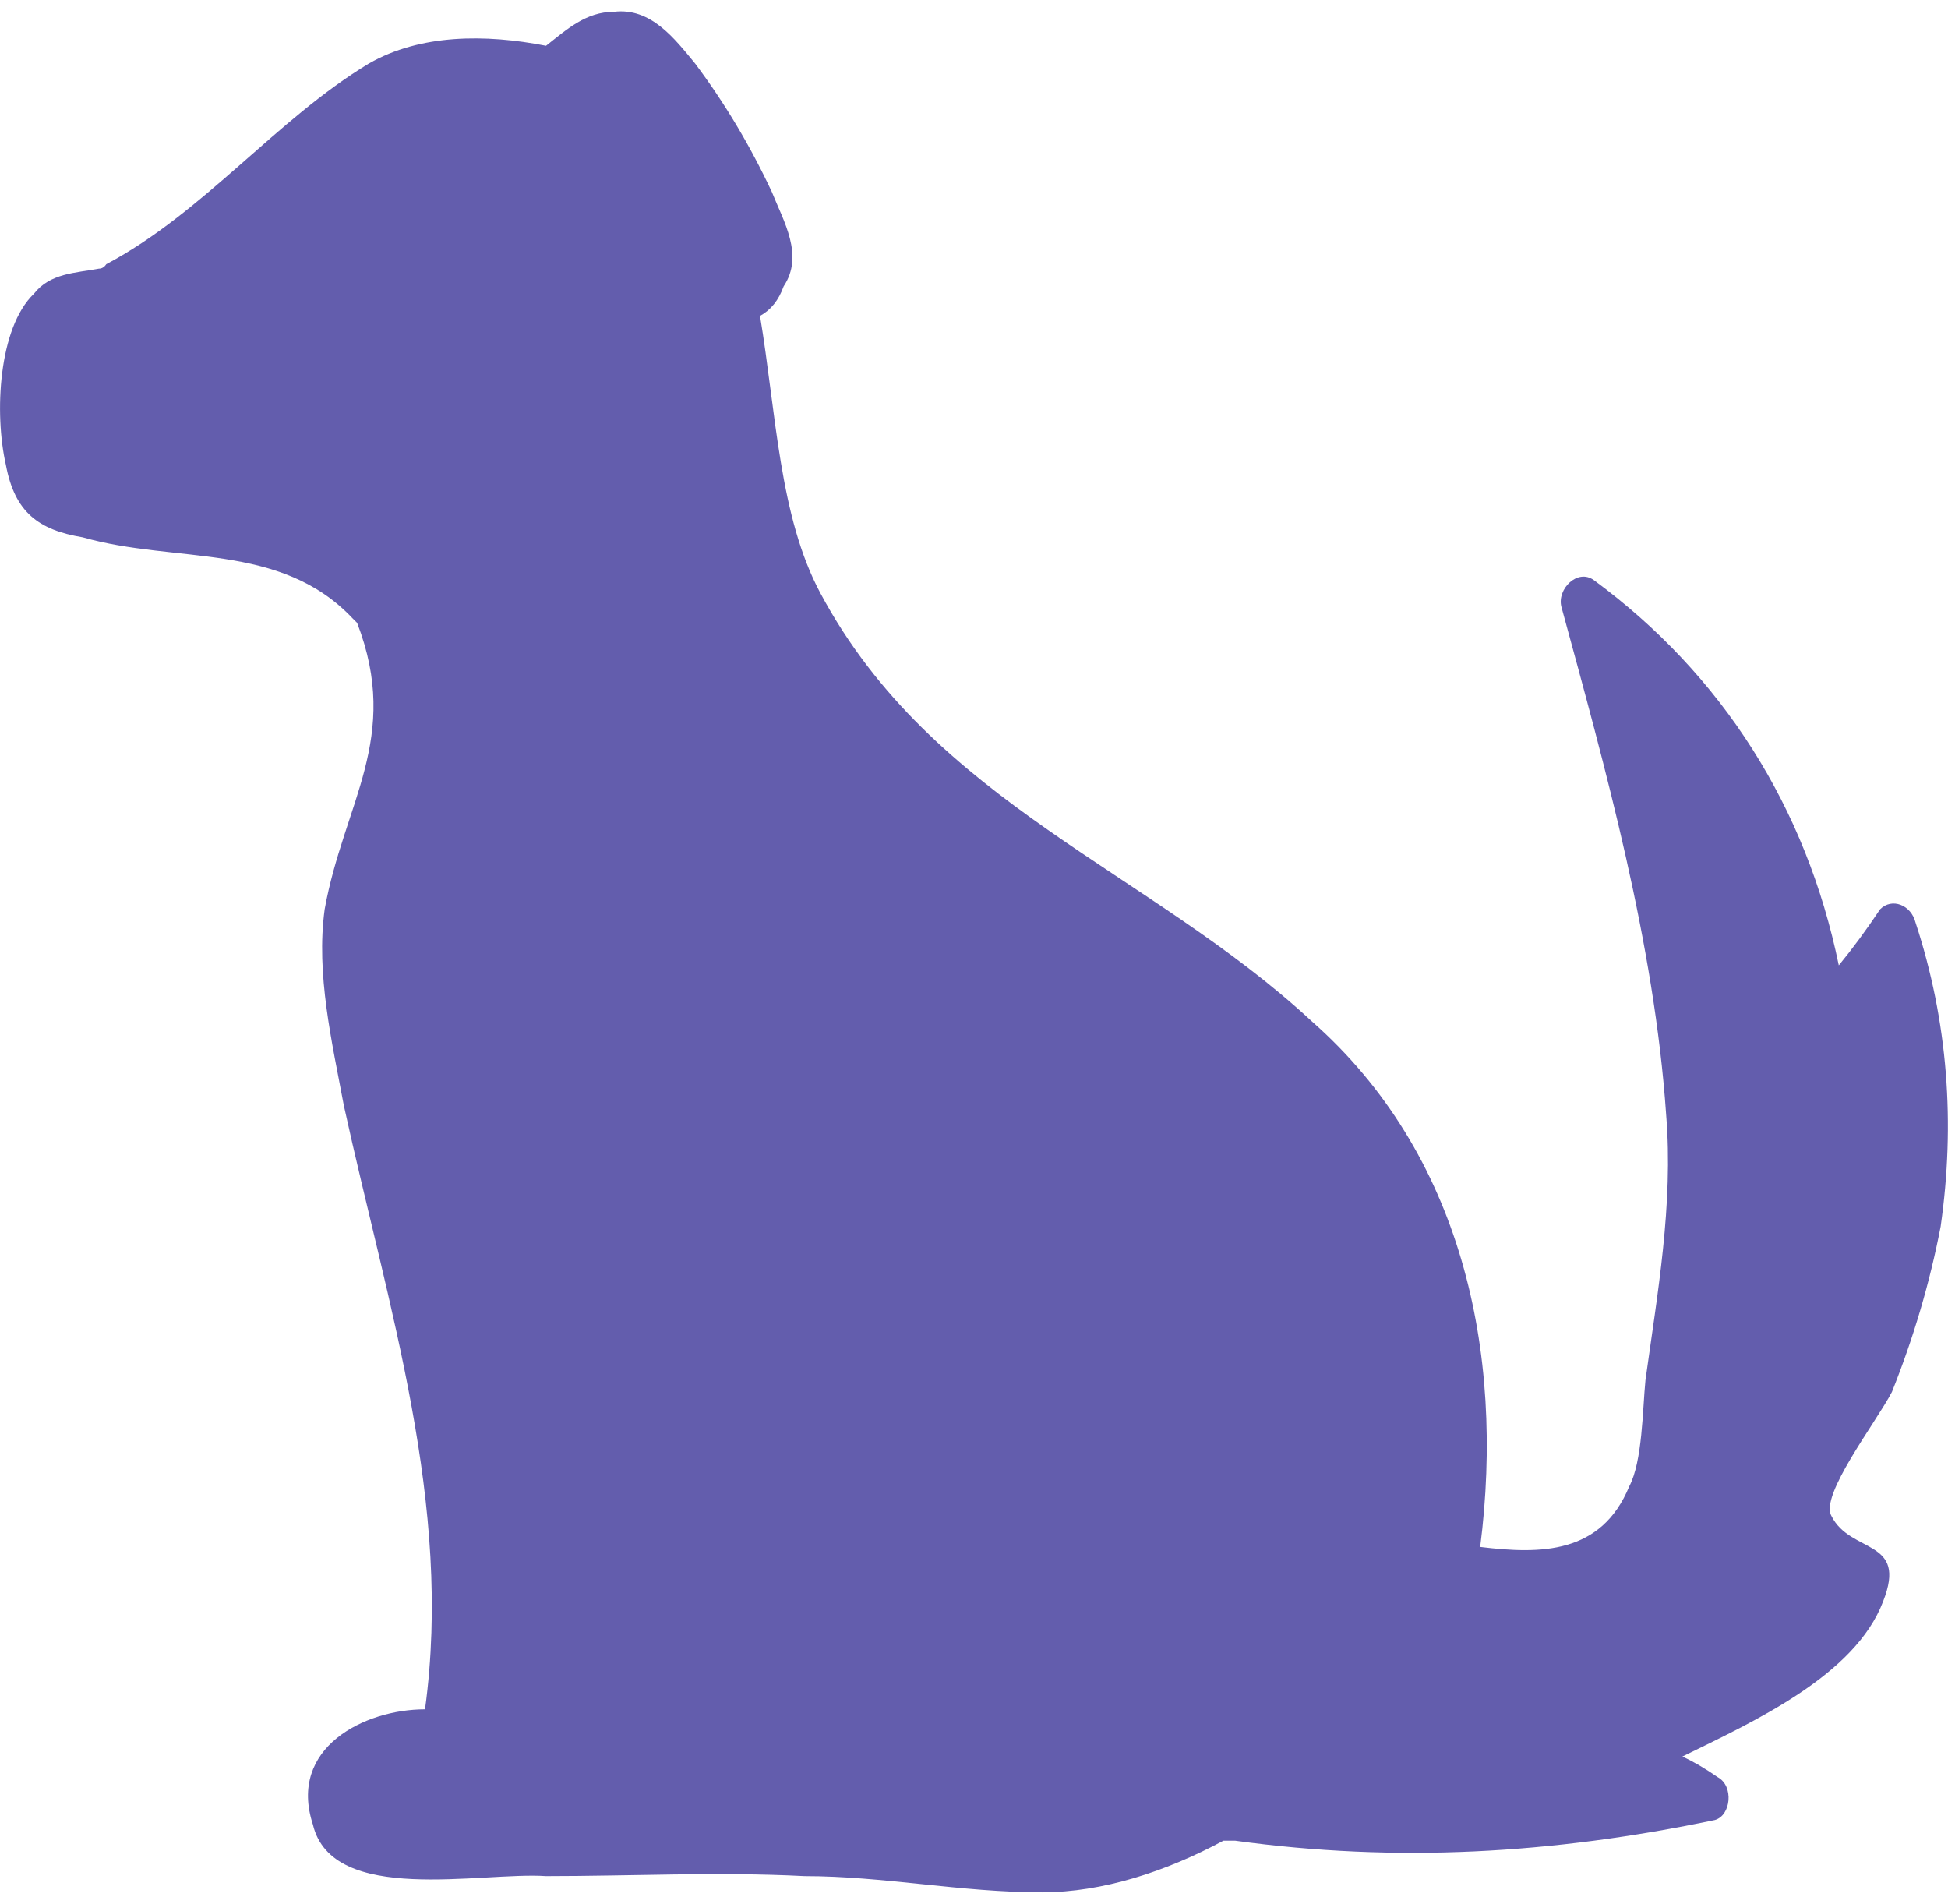 <svg version="1.2" xmlns="http://www.w3.org/2000/svg" viewBox="0 0 132 129" width="132" height="129">
	<title>image</title>
	<style>
		.s0 { fill: #635dad } 
	</style>
	<path id="Layer" class="s0" d="m2.3 19.9c1.1-1.4 2.8-1.4 4.4-1.7q0.3 0 0.5-0.3c6.6-3.5 11.5-9.8 17.8-13.6c3.5-2 7.9-2 12-1.2c1.4-1.1 2.7-2.3 4.6-2.3c2.5-0.3 4.1 1.8 5.5 3.5q3 4 5.2 8.7c0.8 2 2.2 4.3 0.8 6.4q-0.5 1.4-1.6 2c1.1 6.6 1.3 13.6 4.1 18.8c7.6 14.2 22.3 18.8 33.3 29c10.1 8.9 13.1 22.3 11.4 35.6c4.1 0.5 8.2 0.5 10.1-4.1c0.9-1.7 0.9-5.2 1.1-7.2c0.8-5.8 1.9-11.9 1.4-18c-0.8-11.6-4.1-23.4-7.1-34.4c-0.3-1.2 1.1-2.6 2.2-1.8c8.7 6.4 14.4 15.4 16.6 26.1q1.4-1.7 2.8-3.8c0.8-0.8 2.1-0.3 2.4 0.9c2.2 6.7 2.7 13.6 1.7 20.6q-1.1 5.7-3.3 11.2c-1.1 2.1-4.9 7-4.1 8.4c1.3 2.6 5.2 1.5 3.5 5.8c-1.9 5-8.7 8.1-13.6 10.5q1.1 0.5 2.4 1.4c1.1 0.6 0.9 2.6-0.2 2.9c-11 2.3-21.6 2.9-32.5 1.4q-0.6 0-0.8 0c-3.9 2.1-8.2 3.5-12.3 3.5c-5.5 0-10.7-1.1-16.1-1.1c-5.8-0.3-11.8 0-17.5 0c-4.4-0.3-14.5 2-15.8-3.5c-1.7-5.2 3.5-7.8 7.6-7.8c1.9-13.9-2.5-27.2-5.5-40.9c-0.8-4.3-1.9-8.9-1.3-13.3c1.3-7.2 5.2-11.6 2.2-19.4q0 0-0.3-0.3c-4.9-5.2-12-3.7-18.3-5.5c-3-0.5-4.6-1.7-5.2-4.9c-0.8-3.5-0.5-9.3 1.9-11.6z" />
</svg>
